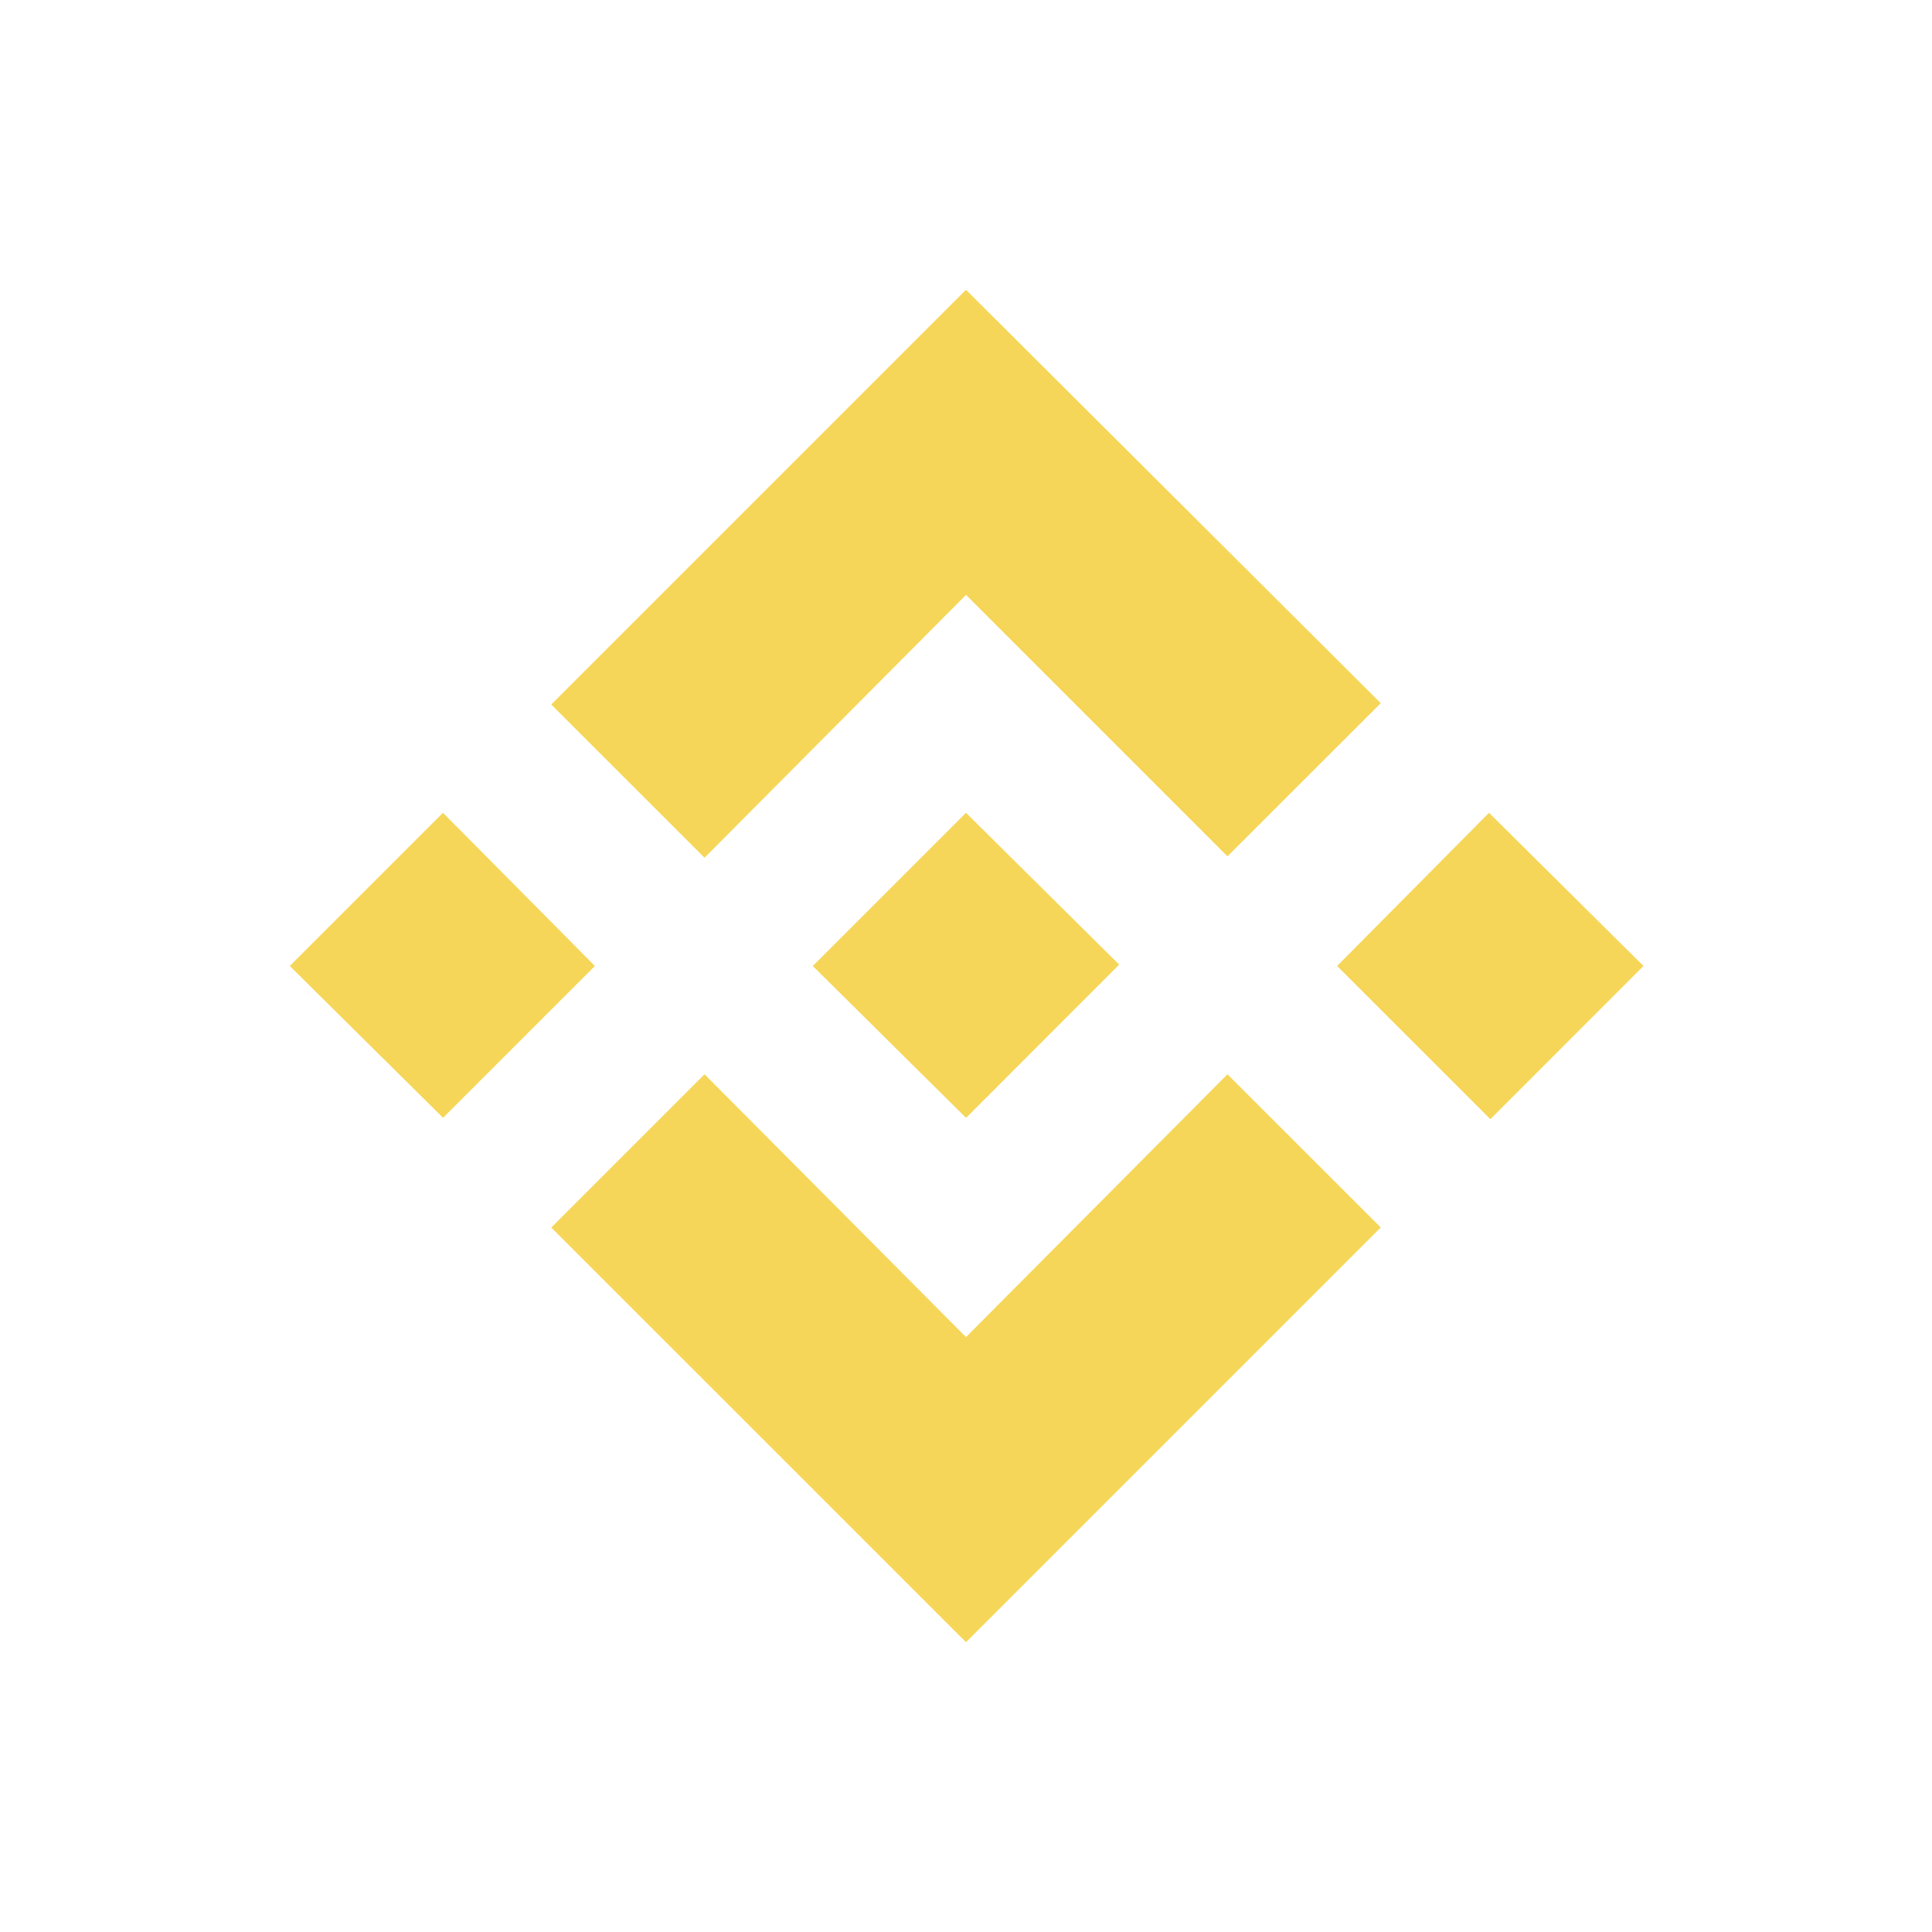 <svg width="24" height="24" viewBox="0 0 24 24" fill="none" xmlns="http://www.w3.org/2000/svg">
<path d="M7.39 12L5.504 13.886L3.6 12L5.503 10.097L7.39 12ZM12 7.39L15.248 10.638L17.152 8.735L12 3.6L6.848 8.752L8.752 10.655L12 7.39ZM18.497 10.097L16.61 12L18.514 13.903L20.416 12L18.497 10.097ZM12 16.61L8.752 13.345L6.848 15.249L12 20.4L17.152 15.248L15.248 13.345L12 16.61ZM12 13.887L13.903 11.983L12 10.097L10.097 12L12 13.886V13.887Z" fill="#F6D658"/>
</svg>
